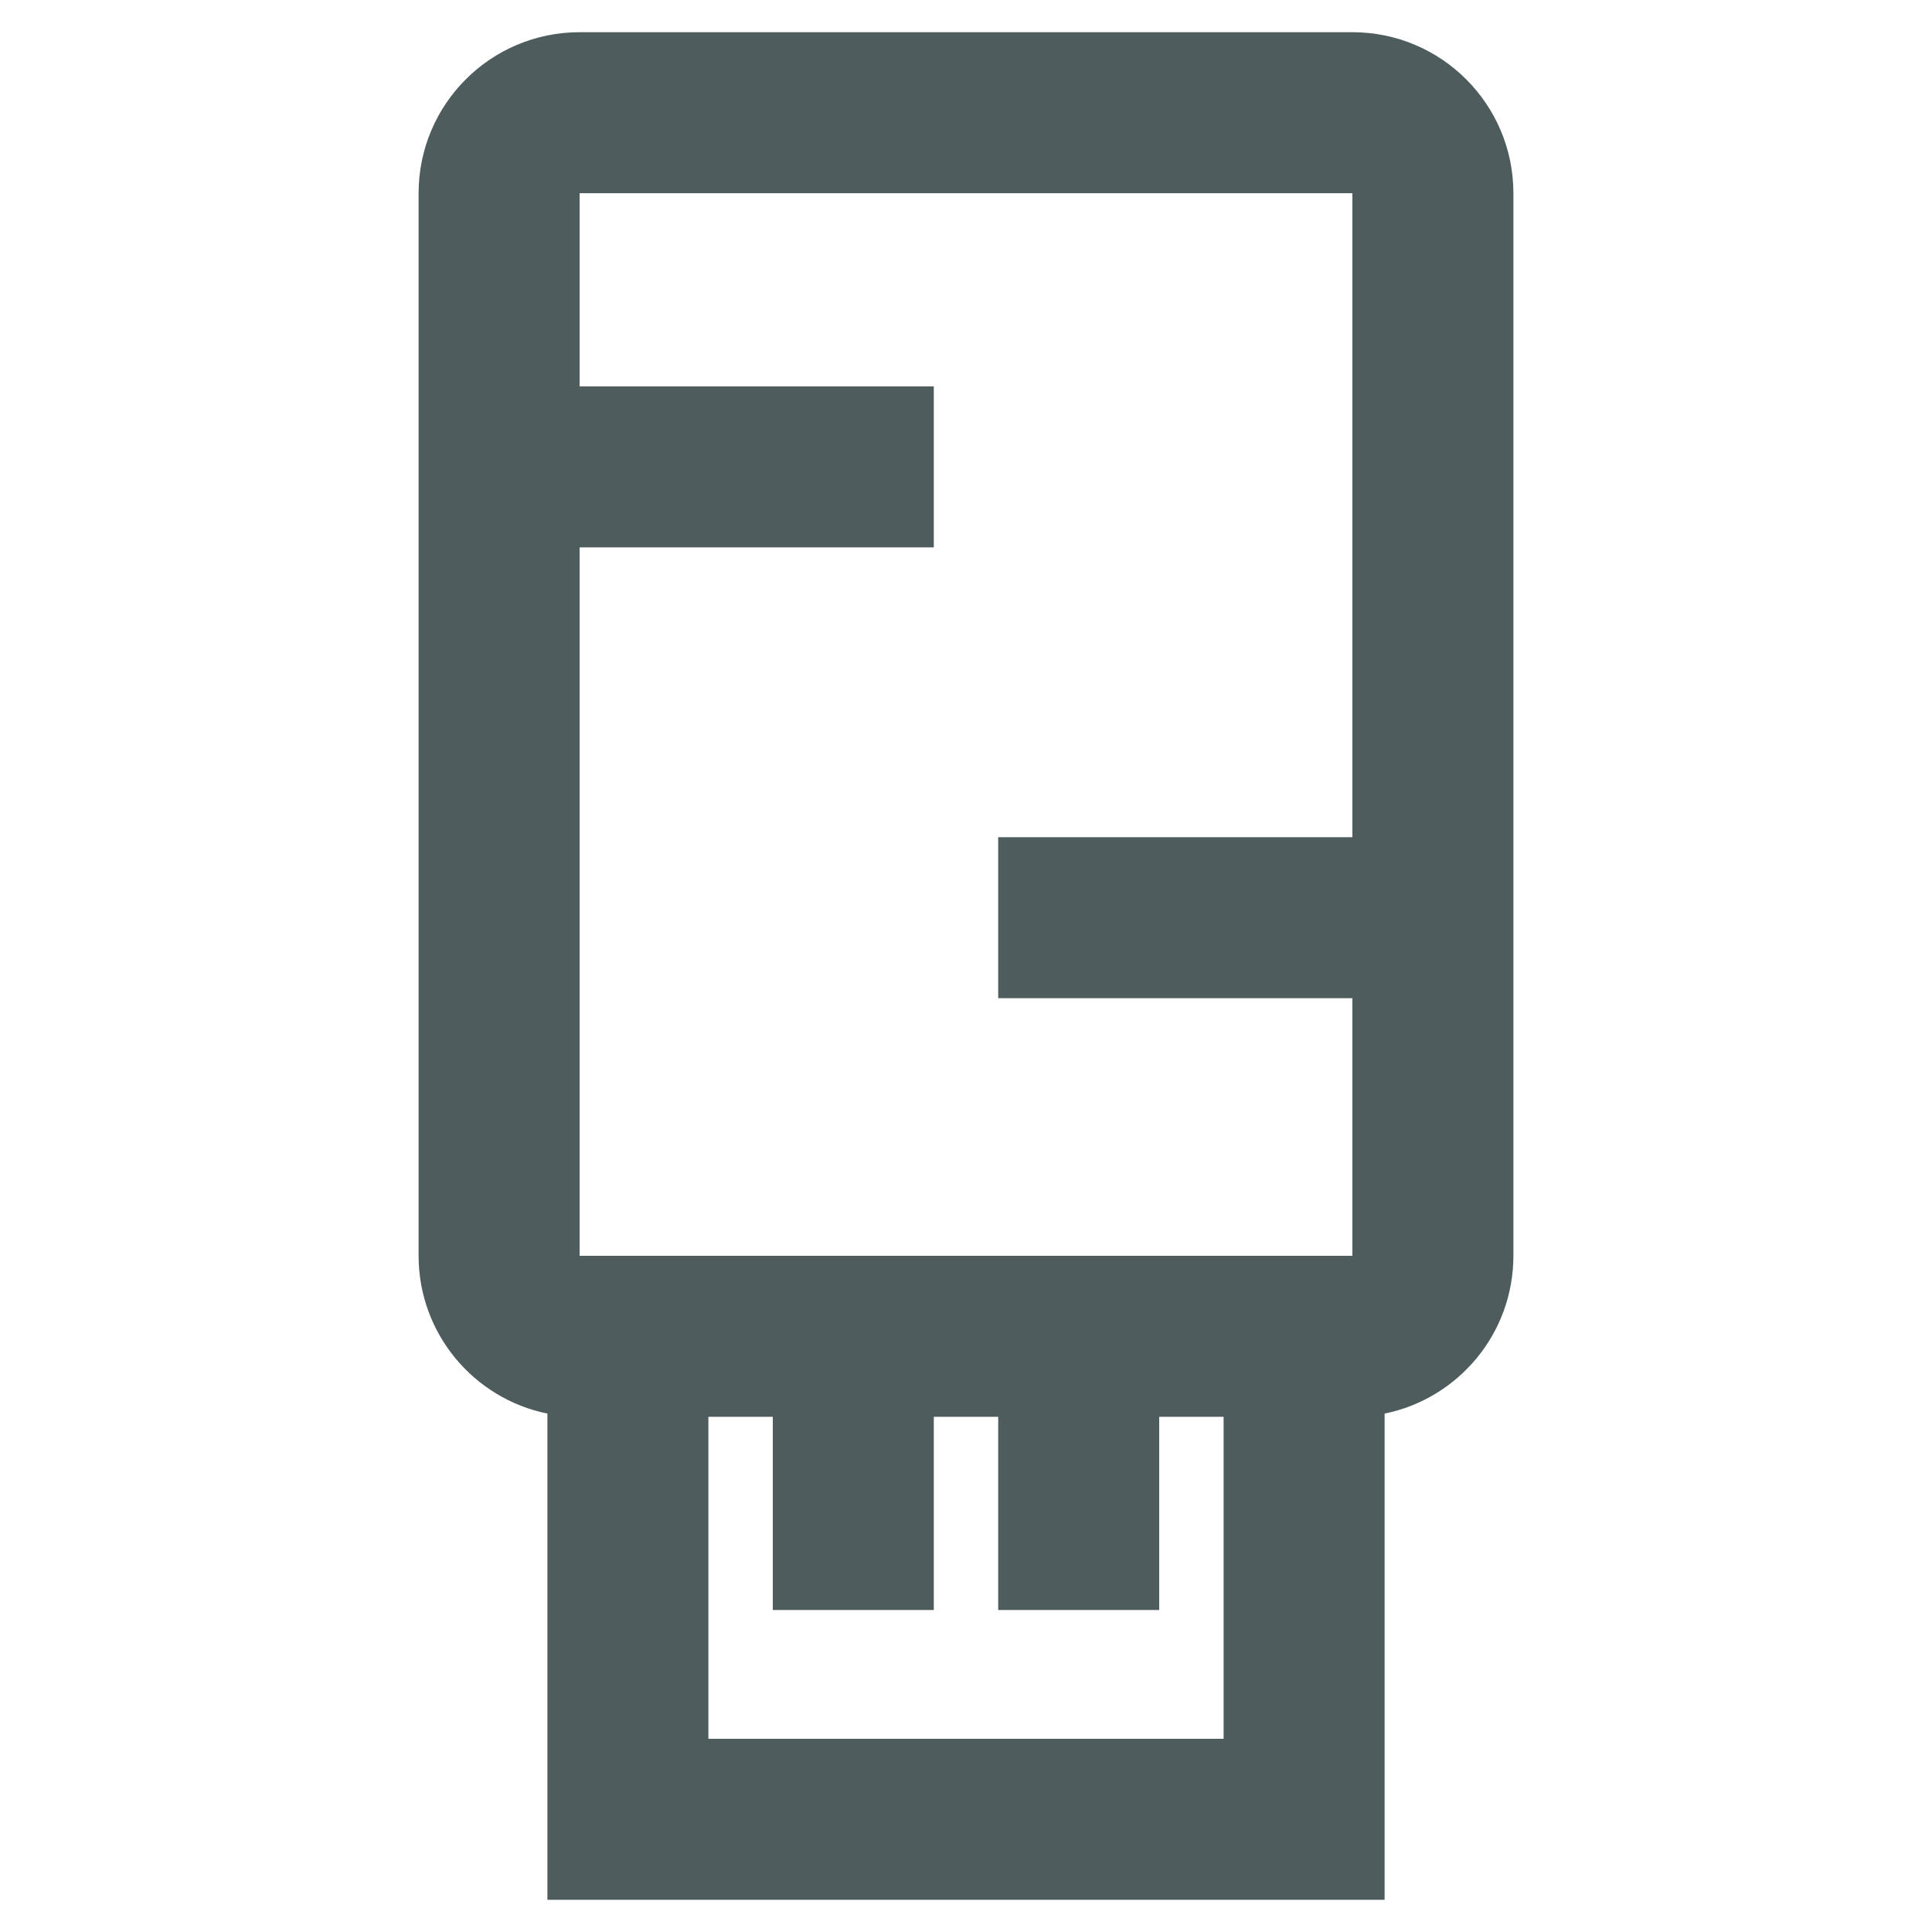 <svg width="60" height="60" viewBox="0 0 60 60" fill="none" xmlns="http://www.w3.org/2000/svg">
<path fill-rule="evenodd" clip-rule="evenodd" d="M18 1C15.239 1 13 3.239 13 6V12V17V39C13 41.419 14.718 43.437 17 43.9V59H43V43.9C45.282 43.437 47 41.419 47 39V31V26V6C47 3.239 44.761 1 42 1H18ZM42 26V6H18V12H29V17H18V39H42V31H31V26H42ZM31 44H29V50H24V44H22V54H38V44H36V50H31V44Z" fill="#05171B" fill-opacity="0.7"/>
</svg>
